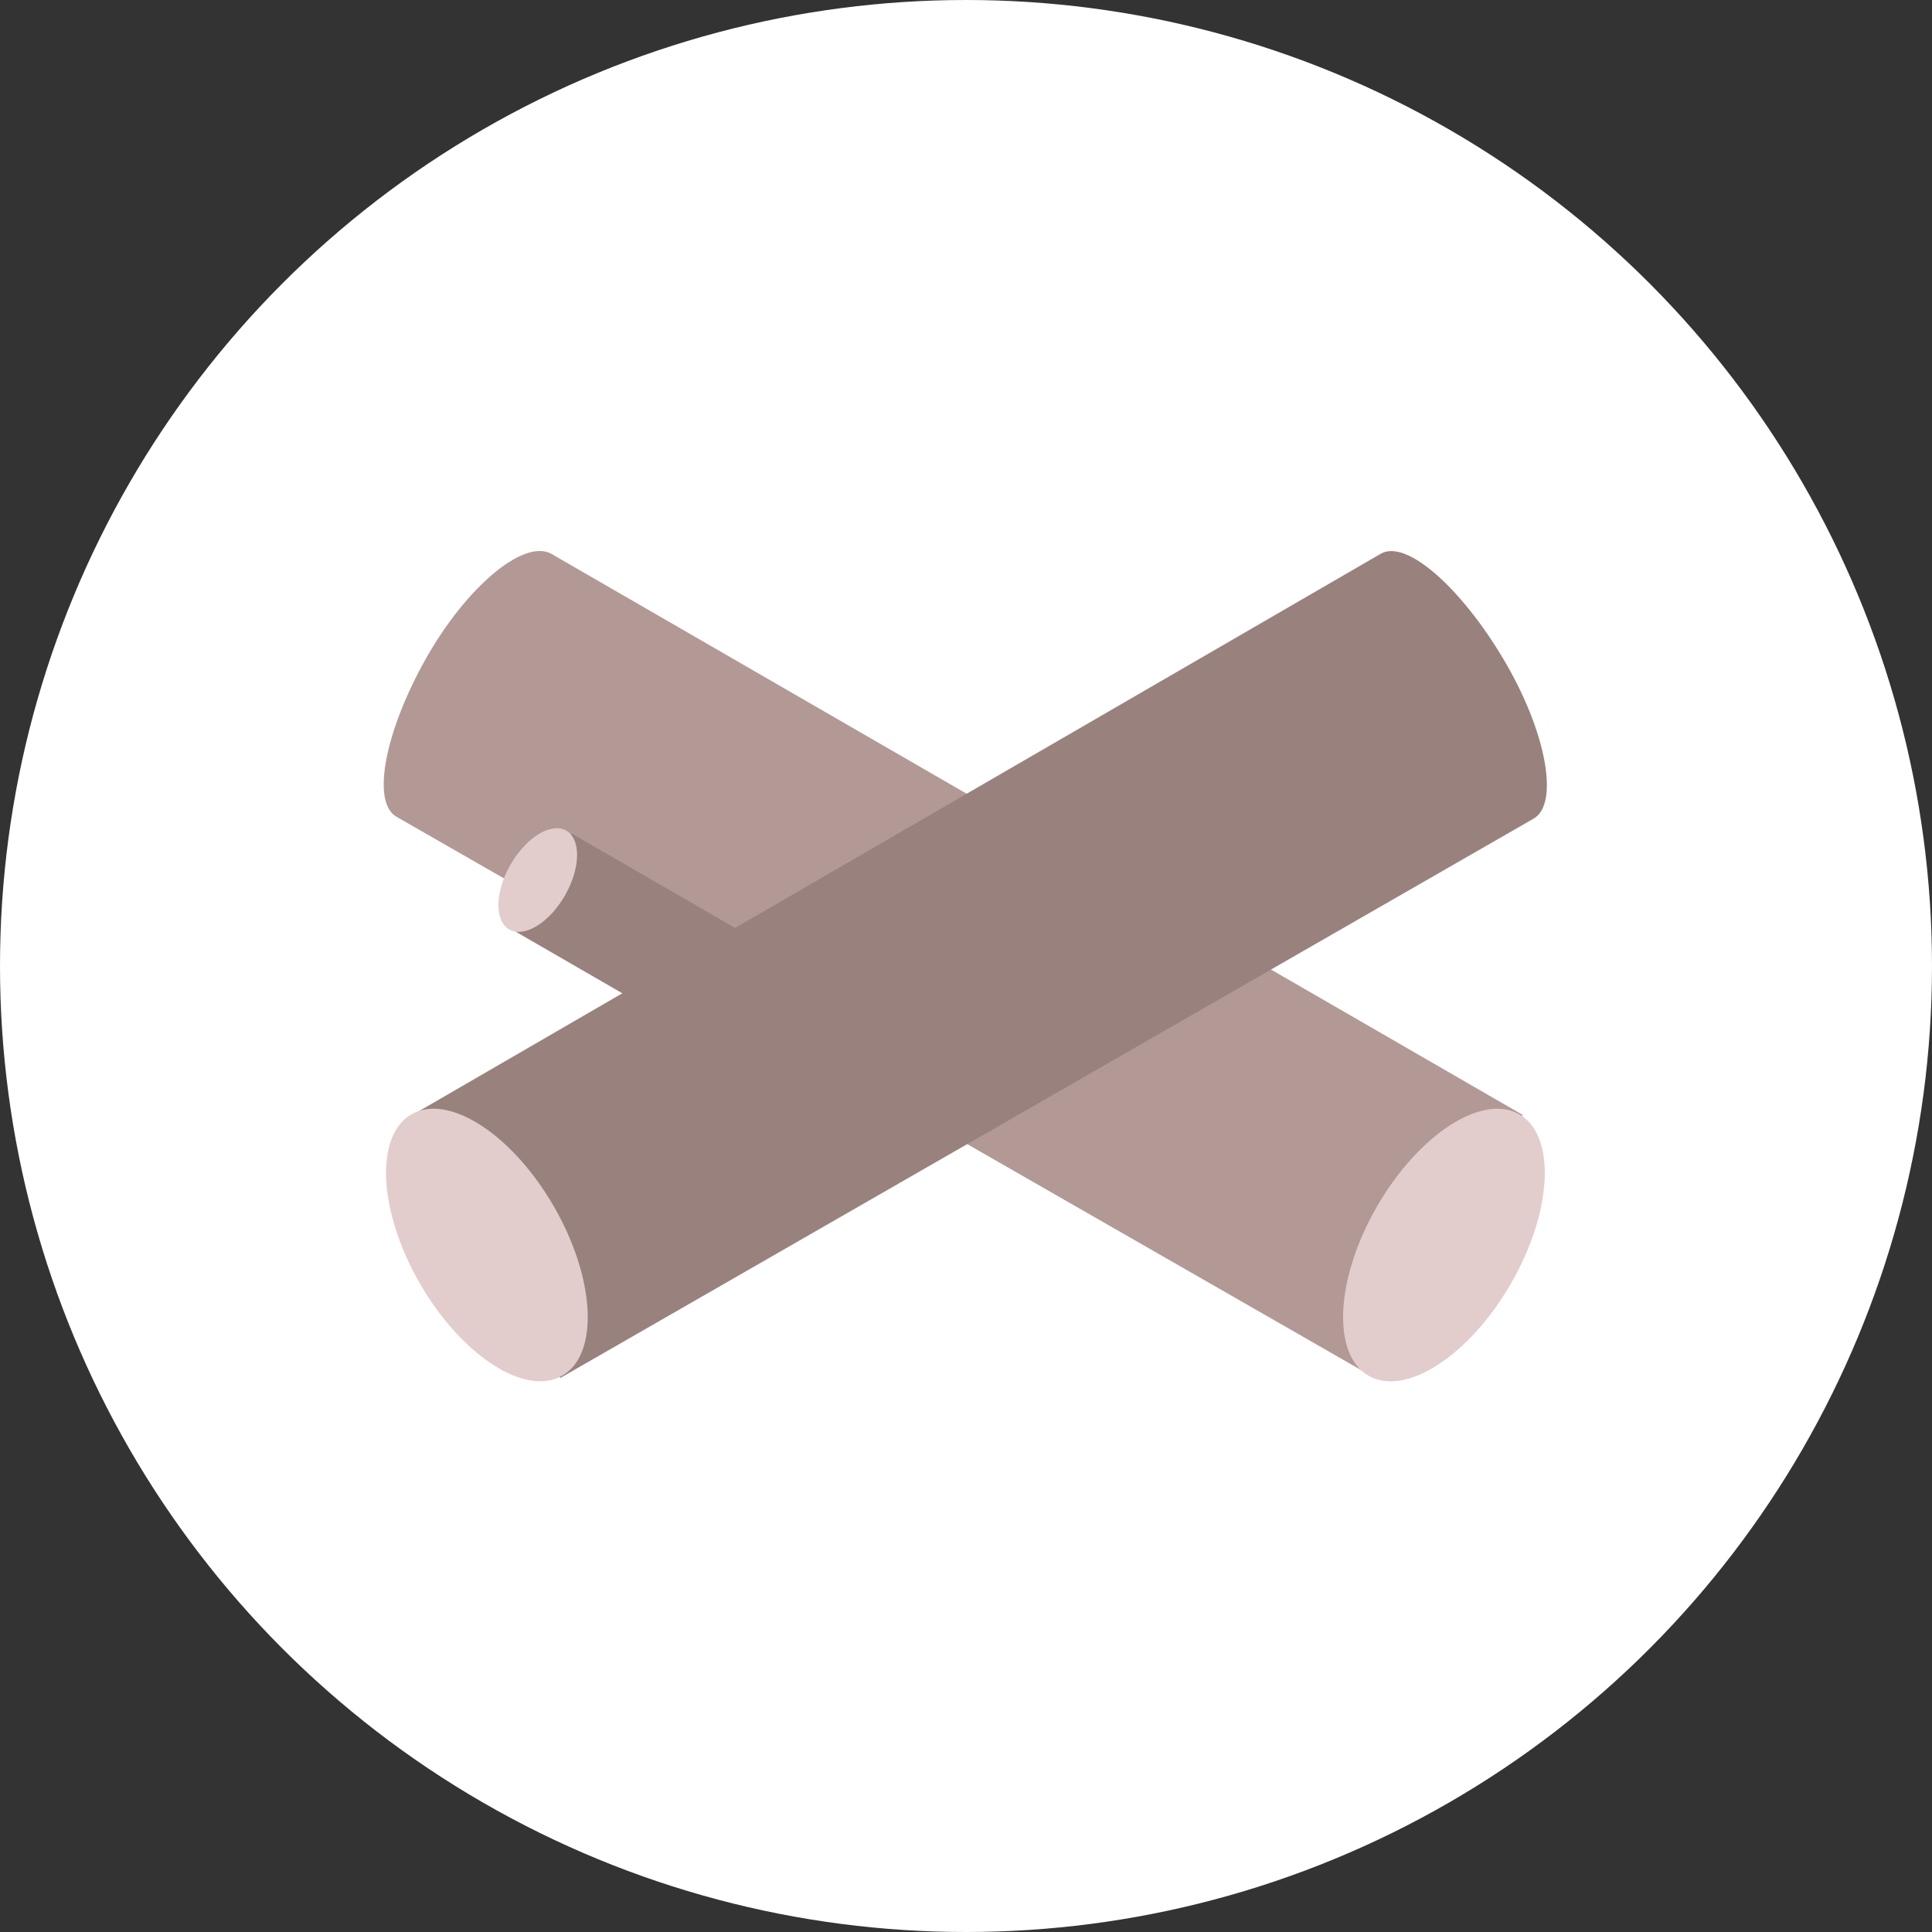 <?xml version="1.0" encoding="utf-8"?>
<!-- Generator: Adobe Illustrator 24.1.3, SVG Export Plug-In . SVG Version: 6.00 Build 0)  -->
<svg version="1.1" id="Layer_1" xmlns="http://www.w3.org/2000/svg" xmlns:xlink="http://www.w3.org/1999/xlink" x="0px" y="0px"
	 viewBox="0 0 105 105" style="enable-background:new 0 0 105 105;" xml:space="preserve">
<rect x="0" y="0" width="105" height="105" fill="#333333" stroke="none"/>
<style type="text/css">
	.st0{fill:#FFFFFF;}
	.st1{fill:#B29996;}
	.st2{fill:#E2CDCC;}
	.st3{fill:#99817E;}
</style>
<circle id="ellipse" class="st0" cx="52.5" cy="52.5" r="52.5"/>
<g id="icon" transform="translate(29.55 23.99)">
	<g>
		<path id="Path_156_1_" class="st1" d="M0.4,6.1l52.8,30.5l-8.2,14.2L-8,20.4c-1.4-0.8-0.6-4.7,1.6-8.6S-1.1,5.3,0.4,6.1z"/>
		
			<ellipse id="Ellipse_217_1_" transform="matrix(0.5 -0.866 0.866 0.5 -13.369 64.173)" class="st2" cx="48.9" cy="43.7" rx="8.2" ry="4.2"/>
	</g>
	<path id="Path_156" class="st3" d="M45.5,6.1L-7.3,36.7l8.2,14.2l52.9-30.4c1.4-0.8,0.7-4.7-1.6-8.6S46.9,5.3,45.5,6.1z"/>
	
		<ellipse id="Ellipse_217" transform="matrix(0.866 -0.5 0.5 0.866 -22.254 4.278)" class="st2" cx="-3.1" cy="43.7" rx="4.2" ry="8.2"/>
	<path id="Path_157" class="st3" d="M11.9,34.4l-13.5-7.8l3.1-5.3L15,29.1c0.5,0.4,0.4,1.8-0.5,3.2S12.4,34.8,11.9,34.4z"/>
	
		<ellipse id="Ellipse_218" transform="matrix(0.5 -0.866 0.866 0.5 -20.785 11.679)" class="st2" cx="-0.3" cy="23.8" rx="3.1" ry="1.7"/>
</g>
</svg>
